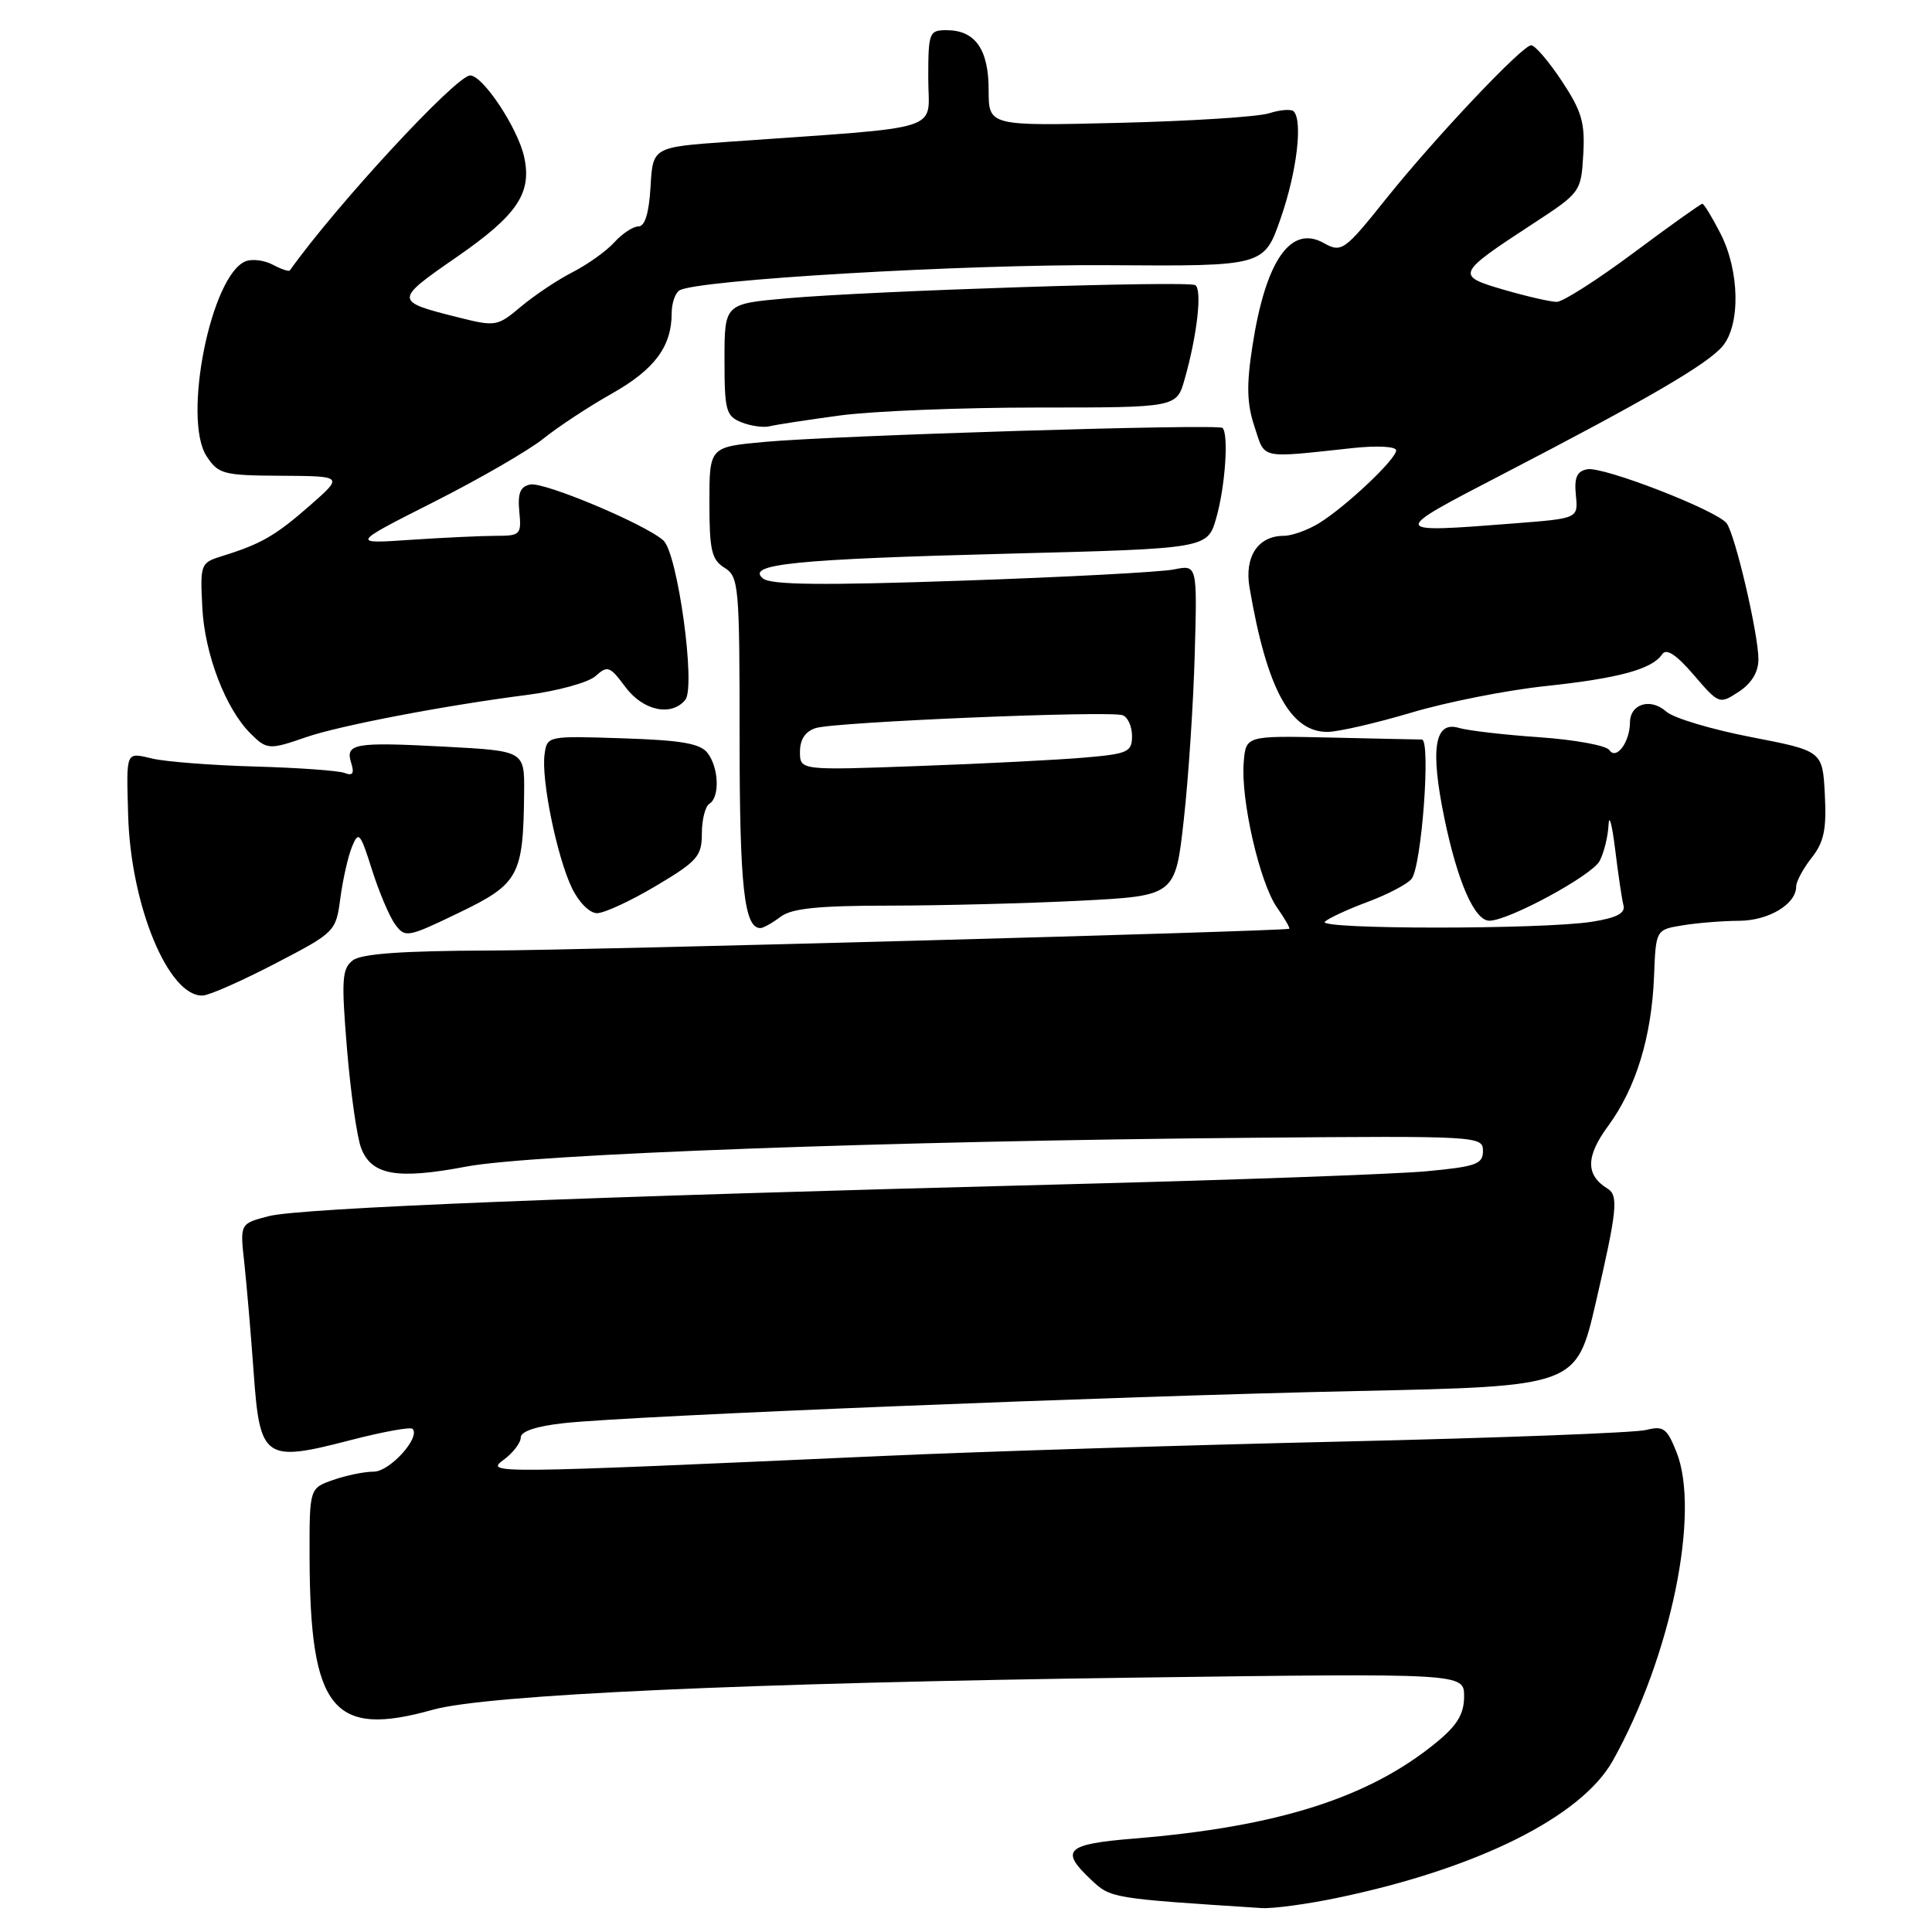 <?xml version="1.0" encoding="UTF-8" standalone="no"?>
<!DOCTYPE svg PUBLIC "-//W3C//DTD SVG 1.1//EN" "http://www.w3.org/Graphics/SVG/1.1/DTD/svg11.dtd" >
<svg xmlns="http://www.w3.org/2000/svg" xmlns:xlink="http://www.w3.org/1999/xlink" version="1.1" viewBox="0 0 256 256">
 <g >
 <path fill="currentColor"
d=" M 177.18 251.48 C 195.70 247.63 209.53 240.75 213.70 233.31 C 221.38 219.59 225.34 200.42 222.14 192.40 C 220.88 189.24 220.41 188.90 218.11 189.48 C 216.67 189.85 198.62 190.53 178.00 191.01 C 157.38 191.48 129.93 192.34 117.00 192.92 C 64.77 195.27 64.24 195.27 66.75 193.42 C 67.99 192.50 69.00 191.18 69.00 190.48 C 69.00 189.66 71.07 188.97 74.75 188.57 C 83.79 187.59 147.52 185.01 179.69 184.32 C 208.88 183.70 208.88 183.70 211.45 172.60 C 214.28 160.39 214.48 158.41 213.01 157.50 C 210.09 155.70 210.11 153.25 213.07 149.22 C 216.77 144.19 218.85 137.40 219.17 129.35 C 219.41 123.19 219.41 123.19 222.96 122.61 C 224.91 122.29 228.26 122.02 230.42 122.01 C 234.34 122.00 238.00 119.81 238.00 117.48 C 238.00 116.81 238.92 115.10 240.05 113.66 C 241.69 111.58 242.04 109.89 241.80 105.28 C 241.50 99.50 241.50 99.50 232.00 97.66 C 226.78 96.65 221.73 95.14 220.79 94.29 C 218.72 92.44 216.01 93.25 215.98 95.72 C 215.96 98.35 214.17 100.76 213.25 99.39 C 212.84 98.78 208.68 98.02 204.00 97.69 C 199.32 97.37 194.51 96.81 193.30 96.45 C 190.08 95.49 189.49 99.22 191.39 108.43 C 193.14 116.88 195.39 122.00 197.35 122.00 C 199.89 122.00 210.91 116.03 211.95 114.10 C 212.53 113.02 213.06 110.86 213.14 109.32 C 213.21 107.77 213.60 109.20 214.01 112.50 C 214.41 115.80 214.91 119.16 215.12 119.96 C 215.39 121.00 214.23 121.61 211.00 122.13 C 204.50 123.17 174.41 123.17 175.55 122.13 C 176.07 121.65 178.63 120.47 181.24 119.50 C 183.84 118.53 186.45 117.17 187.03 116.47 C 188.37 114.85 189.62 98.00 188.40 97.99 C 187.90 97.99 182.46 97.87 176.30 97.73 C 165.09 97.48 165.09 97.48 164.80 100.99 C 164.38 105.92 166.91 116.97 169.21 120.25 C 170.27 121.76 170.99 123.03 170.82 123.07 C 169.15 123.42 77.56 125.91 64.94 125.95 C 53.30 125.99 47.90 126.37 46.75 127.25 C 45.31 128.35 45.22 129.80 45.98 139.00 C 46.46 144.78 47.30 150.68 47.85 152.12 C 49.23 155.73 52.61 156.32 61.78 154.58 C 70.51 152.92 118.21 151.17 166.00 150.76 C 195.92 150.50 196.50 150.54 196.50 152.50 C 196.50 154.26 195.60 154.58 189.00 155.20 C 184.88 155.58 163.28 156.36 141.00 156.93 C 77.18 158.57 39.83 160.07 35.64 161.14 C 31.79 162.13 31.79 162.13 32.37 167.32 C 32.68 170.17 33.24 176.70 33.61 181.83 C 34.43 193.37 35.03 193.79 46.43 190.83 C 50.68 189.73 54.38 189.05 54.66 189.33 C 55.77 190.44 51.65 195.00 49.53 195.00 C 48.30 195.00 45.88 195.49 44.15 196.10 C 41.00 197.20 41.00 197.20 41.02 206.35 C 41.08 226.55 44.09 230.28 57.35 226.55 C 64.44 224.56 98.78 222.99 150.75 222.29 C 194.00 221.71 194.00 221.71 194.00 224.78 C 194.00 227.09 193.11 228.59 190.40 230.82 C 181.45 238.20 169.33 242.06 150.25 243.62 C 141.23 244.36 140.40 245.15 144.58 249.08 C 147.20 251.54 147.21 251.54 167.18 252.83 C 168.66 252.92 173.16 252.32 177.18 251.48 Z  M 36.50 127.66 C 44.42 123.54 44.51 123.45 45.10 119.00 C 45.43 116.53 46.12 113.46 46.65 112.18 C 47.51 110.07 47.74 110.34 49.28 115.22 C 50.21 118.16 51.59 121.43 52.35 122.47 C 53.69 124.29 53.98 124.24 60.84 120.93 C 68.77 117.10 69.34 116.05 69.45 105.00 C 69.50 99.50 69.50 99.50 59.00 98.94 C 46.95 98.30 45.71 98.51 46.54 101.11 C 46.97 102.49 46.74 102.84 45.65 102.42 C 44.84 102.11 39.53 101.73 33.84 101.57 C 28.15 101.41 22.04 100.94 20.25 100.53 C 16.61 99.68 16.74 99.38 16.98 108.00 C 17.31 120.01 22.36 132.17 26.90 131.91 C 27.78 131.86 32.10 129.95 36.50 127.66 Z  M 103.44 121.47 C 104.91 120.36 108.45 120.00 117.94 120.00 C 124.85 119.99 136.18 119.70 143.12 119.35 C 155.74 118.70 155.74 118.70 156.86 108.60 C 157.48 103.05 158.13 93.17 158.31 86.66 C 158.64 74.83 158.64 74.83 155.57 75.45 C 153.88 75.80 141.25 76.47 127.50 76.94 C 108.99 77.58 102.14 77.51 101.10 76.65 C 98.77 74.75 105.30 74.09 133.75 73.36 C 160.01 72.69 160.01 72.69 161.17 68.60 C 162.36 64.41 162.83 57.46 161.98 56.70 C 161.35 56.14 110.56 57.70 101.25 58.56 C 94.00 59.23 94.00 59.23 94.00 66.61 C 94.00 72.90 94.29 74.17 96.00 75.23 C 97.90 76.42 98.00 77.56 98.00 97.81 C 98.00 117.52 98.61 123.06 100.79 122.97 C 101.18 122.95 102.37 122.28 103.44 121.47 Z  M 86.93 117.38 C 92.41 114.12 93.00 113.45 93.00 110.44 C 93.00 108.61 93.45 106.84 94.00 106.50 C 95.40 105.64 95.25 101.70 93.75 99.77 C 92.78 98.51 90.25 98.08 82.50 97.83 C 72.56 97.50 72.50 97.51 72.16 99.93 C 71.69 103.23 73.78 113.46 75.76 117.62 C 76.68 119.55 78.12 121.00 79.11 121.00 C 80.07 121.00 83.59 119.37 86.93 117.38 Z  M 40.62 97.66 C 45.04 96.14 58.98 93.47 69.85 92.08 C 73.89 91.56 77.97 90.43 78.92 89.58 C 80.49 88.15 80.82 88.27 82.85 91.01 C 85.19 94.17 88.94 94.99 90.80 92.74 C 92.23 91.02 89.79 73.31 87.90 71.61 C 85.50 69.46 72.11 63.83 70.26 64.20 C 68.93 64.47 68.58 65.35 68.81 67.78 C 69.11 70.84 68.96 71.00 65.71 71.00 C 63.84 71.00 58.75 71.24 54.40 71.53 C 46.50 72.07 46.50 72.07 57.47 66.52 C 63.51 63.47 70.04 59.69 71.99 58.13 C 73.94 56.56 78.04 53.86 81.11 52.13 C 86.73 48.96 89.00 45.91 89.00 41.51 C 89.00 40.20 89.46 38.83 90.03 38.48 C 92.30 37.08 127.70 35.00 147.00 35.14 C 167.50 35.28 167.50 35.28 169.71 28.89 C 171.84 22.77 172.65 15.99 171.41 14.75 C 171.09 14.43 169.63 14.54 168.16 15.01 C 166.70 15.48 157.74 16.05 148.25 16.28 C 131.00 16.70 131.00 16.70 131.00 11.92 C 131.00 6.54 129.22 4.00 125.43 4.00 C 123.11 4.00 123.00 4.29 123.00 10.41 C 123.00 17.59 125.78 16.71 96.50 18.79 C 86.50 19.50 86.50 19.50 86.20 24.75 C 86.00 28.22 85.46 30.00 84.60 30.00 C 83.89 30.00 82.45 30.95 81.40 32.11 C 80.36 33.26 77.87 35.04 75.88 36.06 C 73.89 37.07 70.82 39.13 69.04 40.62 C 65.90 43.26 65.68 43.30 60.66 42.04 C 52.21 39.92 52.21 39.80 60.50 34.07 C 68.55 28.50 70.51 25.59 69.45 20.78 C 68.61 16.97 63.99 10.00 62.30 10.00 C 60.45 10.00 44.55 27.19 38.41 35.83 C 38.28 36.01 37.27 35.68 36.16 35.08 C 35.05 34.49 33.44 34.28 32.57 34.61 C 27.97 36.38 24.13 55.50 27.38 60.46 C 28.94 62.83 29.59 63.00 37.27 63.04 C 45.50 63.09 45.50 63.09 41.09 66.96 C 36.52 70.97 34.60 72.08 29.50 73.66 C 26.56 74.57 26.51 74.70 26.81 80.55 C 27.13 86.68 29.88 93.88 33.17 97.17 C 35.36 99.36 35.66 99.38 40.62 97.66 Z  M 187.00 94.43 C 191.68 93.03 199.68 91.45 204.79 90.91 C 214.53 89.87 218.92 88.67 220.25 86.69 C 220.80 85.87 222.11 86.73 224.43 89.43 C 227.77 93.32 227.83 93.34 230.40 91.66 C 232.09 90.55 233.00 89.05 233.00 87.37 C 233.00 84.02 229.92 70.84 228.79 69.34 C 227.48 67.62 212.41 61.77 210.32 62.18 C 208.94 62.44 208.58 63.28 208.81 65.61 C 209.12 68.69 209.12 68.69 200.81 69.34 C 184.03 70.65 184.03 70.66 199.00 62.90 C 218.30 52.89 226.25 48.26 228.25 45.87 C 230.64 43.02 230.51 35.91 227.98 30.96 C 226.87 28.78 225.78 27.00 225.57 27.00 C 225.36 27.00 221.26 29.92 216.46 33.50 C 211.67 37.07 207.08 40.00 206.28 40.00 C 205.47 40.00 202.33 39.28 199.29 38.40 C 192.84 36.52 192.93 36.31 203.13 29.64 C 209.43 25.53 209.50 25.43 209.79 20.48 C 210.04 16.26 209.59 14.73 206.95 10.74 C 205.22 8.13 203.40 6.00 202.89 6.00 C 201.71 6.00 190.13 18.26 183.68 26.32 C 178.15 33.24 177.76 33.52 175.40 32.20 C 171.02 29.75 167.71 34.52 165.96 45.81 C 165.15 51.03 165.21 53.48 166.23 56.54 C 167.67 60.91 166.75 60.71 179.25 59.37 C 182.52 59.02 185.00 59.16 185.00 59.68 C 185.00 60.84 178.36 67.11 174.79 69.32 C 173.29 70.24 171.19 71.00 170.11 71.00 C 166.70 71.00 164.87 73.76 165.57 77.85 C 167.86 91.27 170.97 97.02 175.92 96.98 C 177.34 96.97 182.32 95.82 187.00 94.43 Z  M 111.32 55.05 C 115.62 54.47 127.42 54.00 137.53 54.00 C 155.91 54.00 155.91 54.00 156.97 50.25 C 158.64 44.40 159.32 38.31 158.37 37.78 C 157.29 37.18 115.50 38.53 104.25 39.53 C 96.00 40.26 96.00 40.26 96.00 47.66 C 96.00 54.41 96.20 55.14 98.25 55.96 C 99.49 56.45 101.17 56.69 102.00 56.48 C 102.83 56.27 107.02 55.63 111.32 55.05 Z  M 106.00 99.61 C 106.00 97.97 106.71 96.91 108.10 96.47 C 110.65 95.66 146.99 94.14 148.75 94.77 C 149.44 95.01 150.00 96.26 150.00 97.53 C 150.00 99.64 149.46 99.89 143.75 100.38 C 140.31 100.68 130.41 101.19 121.75 101.50 C 106.00 102.08 106.00 102.08 106.00 99.61 Z "/>
</g>
</svg>